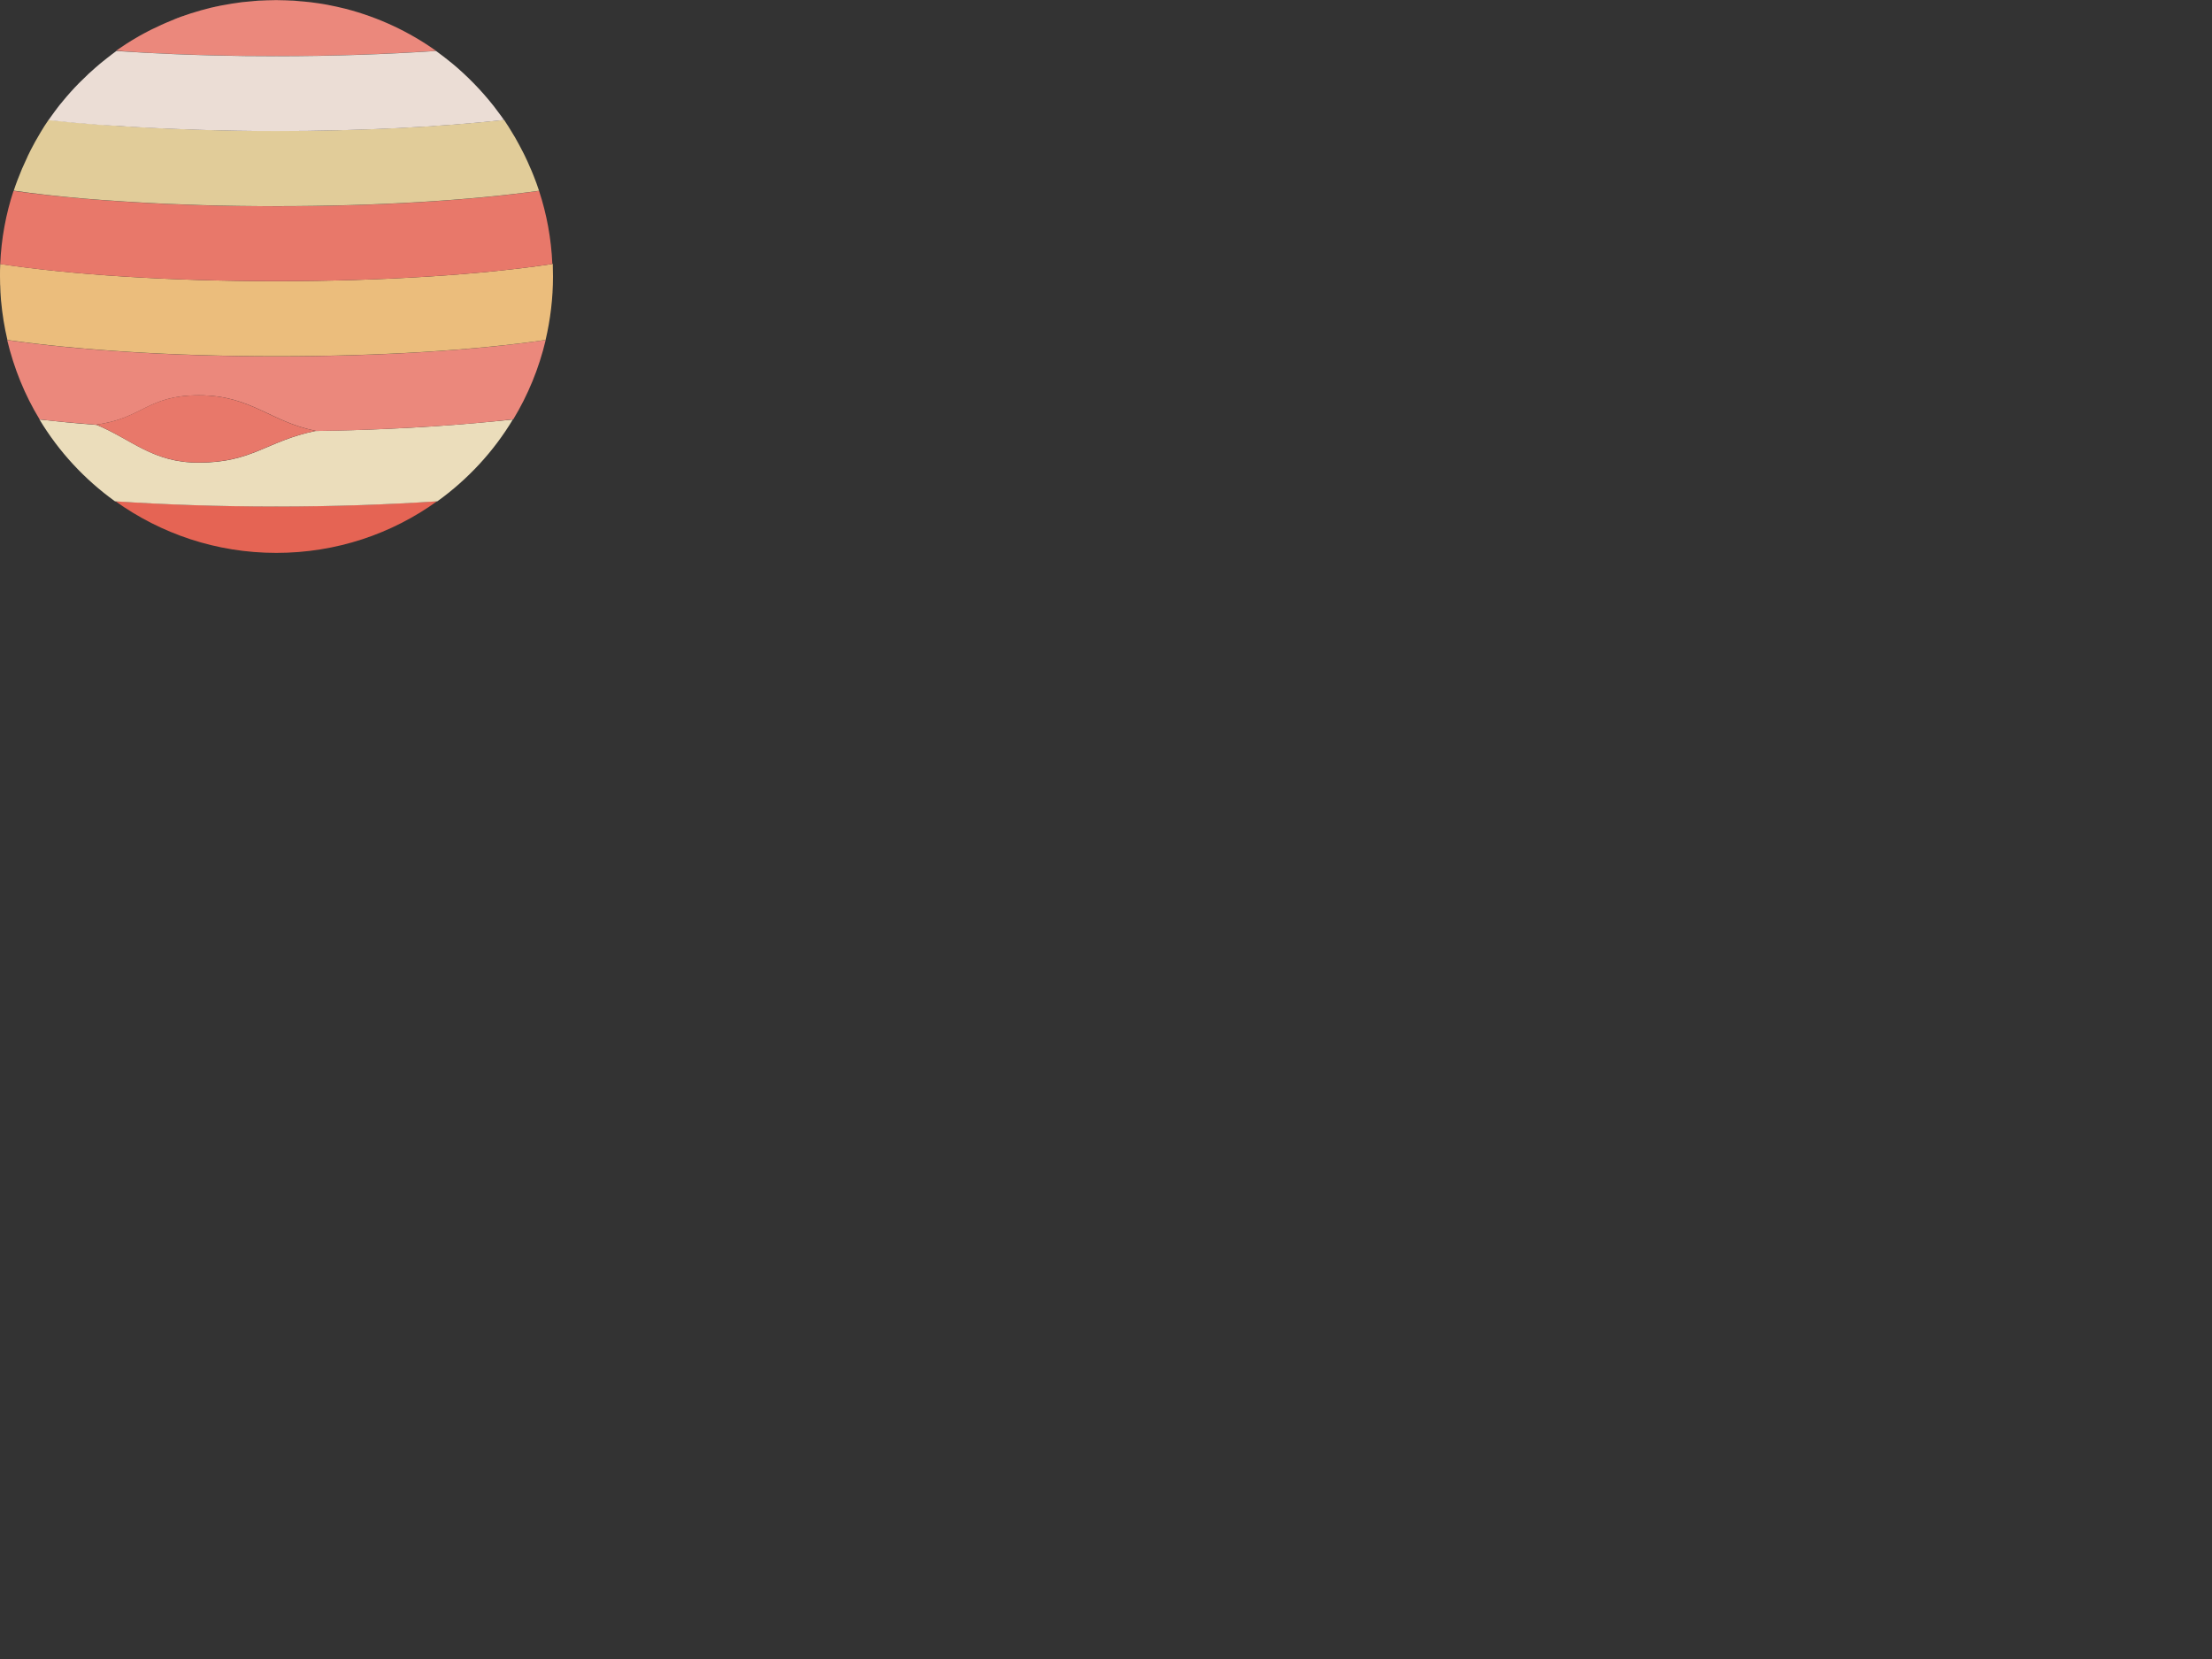 <svg width="640" height="480" xmlns="http://www.w3.org/2000/svg" xmlns:xlink="http://www.w3.org/1999/xlink">
 <rect width="100%" height="100%" fill="#333333" stroke="none"/>
 <!-- Created with SVG-edit - http://svg-edit.googlecode.com/ -->
 <defs>
  <svg viewBox="0 0 500 500" height="500px" width="500px" y="0px" x="0px" id="svg_1" xmlns:xlink="http://www.w3.org/1999/xlink">
   <g>
    <path d="m271.2,1c2.2,0.2 4.4,0.4 6.6,0.6c-2.2,-0.2 -4.4,-0.4 -6.6,-0.6z" fill="#E9EBED"/>
    <path d="m210.5,3.2c3,-0.5 6,-0.9 9,-1.3c-3,0.4 -6,0.8 -9,1.3z" fill="#E9EBED"/>
    <path d="m230,0.9c2.9,-0.2 5.9,-0.4 8.9,-0.5c-3,0.1 -5.9,0.2 -8.9,0.5z" fill="#E9EBED"/>
    <path d="m191.4,7c3.1,-0.7 6.2,-1.4 9.3,-2c-3.2,0.6 -6.3,1.3 -9.3,2z" fill="#E9EBED"/>
    <path d="m200.7,4.9c3,-0.6 6.1,-1.1 9.1,-1.6c-3,0.5 -6.1,1 -9.1,1.6z" fill="#E9EBED"/>
    <path d="m260.9,0.4c2.8,0.1 5.7,0.3 8.5,0.5c-2.9,-0.3 -5.7,-0.4 -8.5,-0.5z" fill="#E9EBED"/>
    <path d="m240.8,0.3c3,-0.1 6,-0.2 9,-0.2c-3,0 -6,0.1 -9,0.2z" fill="#E9EBED"/>
    <path d="m249.8,0.1c3,0 5.9,0.1 8.9,0.2c-3,-0.1 -5.9,-0.2 -8.9,-0.2z" fill="#E9EBED"/>
    <path d="m220.8,1.8c2.8,-0.3 5.6,-0.6 8.5,-0.8c-2.9,0.2 -5.7,0.5 -8.5,0.8z" fill="#E9EBED"/>
    <path d="m123.9,34.1c1,-0.6 2,-1.2 3.1,-1.8c-1.1,0.6 -2.1,1.2 -3.1,1.8z" fill="#E9EBED"/>
    <path d="m100.2,49.8c0.1,-0.1 0.2,-0.1 0.2,-0.2c0,0.1 -0.1,0.2 -0.2,0.2z" fill="#E9EBED"/>
    <path d="m90.1,57.8c0.9,-0.8 1.8,-1.5 2.7,-2.2c-0.9,0.7 -1.8,1.5 -2.7,2.2z" fill="#E9EBED"/>
    <path d="m130.3,30.5c2.2,-1.2 4.3,-2.3 6.5,-3.4c-2.2,1.1 -4.4,2.2 -6.5,3.4z" fill="#E9EBED"/>
    <path d="m155.2,18.7c5.7,-2.3 11.5,-4.4 17.3,-6.4c-5.9,1.9 -11.7,4 -17.3,6.4z" fill="#E9EBED"/>
    <path d="m172.8,12.2c5.9,-1.9 12,-3.6 18.1,-5.1c-6.1,1.5 -12.1,3.2 -18.1,5.1z" fill="#E9EBED"/>
    <path d="m138.7,26.1c2.2,-1.1 4.5,-2.2 6.8,-3.2c-2.3,1 -4.6,2.1 -6.8,3.2z" fill="#E9EBED"/>
    <path d="m146.3,22.5c2.7,-1.2 5.4,-2.4 8.2,-3.5c-2.8,1.1 -5.5,2.3 -8.2,3.5z" fill="#E9EBED"/>
    <path d="m465.5,123.9c2.8,4.7 5.4,9.6 7.8,14.5c-2.4,-5 -5,-9.8 -7.8,-14.5z" fill="#E9EBED"/>
    <path d="m179.6,117.5c-9.1,-0.3 -18,-0.6 -26.8,-1c8.8,0.4 17.7,0.7 26.8,1z" fill="#E9EBED"/>
    <path d="m57.5,90.4c2,-2.4 4,-4.7 6.1,-7.1c-2,2.4 -4.1,4.7 -6.1,7.1z" fill="#E9EBED"/>
    <path d="m114.1,114.4c-8.3,-0.5 -16.5,-1.1 -24.5,-1.7c8,0.6 16.2,1.2 24.5,1.7z" fill="#E9EBED"/>
    <path d="m482.2,158c0.1,0.3 0.3,0.7 0.4,1c-0.2,-0.3 -0.3,-0.6 -0.4,-1z" fill="#E9EBED"/>
    <path d="m43.9,108.5c0,0 0,0 0,0c14.5,1.6 29.7,3 45.7,4.2c-16,-1.2 -31.3,-2.6 -45.7,-4.2z" fill="#E9EBED"/>
    <path d="m351.2,387.7c13.8,-0.6 27.2,-1.4 40.1,-2.2c-13,0.8 -26.4,1.6 -40.1,2.2z" fill="#E9EBED"/>
    <path d="m249.9,322.2c-94.4,0 -180,-5.7 -243.2,-14.7c-2.7,-11.4 -4.6,-23.1 -5.7,-35c1.1,11.9 3,23.6 5.7,35c63.2,9 148.7,14.7 243.2,14.7c-0.1,0 0,0 0,0z" fill="#E9EBED"/>
    <path d="m478.9,150.2c0.5,1 0.9,2.1 1.4,3.1c-0.5,-1 -0.9,-2 -1.4,-3.1z" fill="#E9EBED"/>
    <path d="m474.3,140.2c0.9,1.9 1.8,3.8 2.7,5.7c-0.9,-2 -1.8,-3.9 -2.7,-5.7z" fill="#E9EBED"/>
    <path d="m452.5,103.9c0.5,0.6 0.9,1.3 1.4,1.9c-0.4,-0.6 -0.9,-1.2 -1.4,-1.9z" fill="#E9EBED"/>
    <path d="m408.5,57c0.1,0.1 0.2,0.2 0.3,0.2c-0.1,-0.1 -0.2,-0.2 -0.3,-0.2z" fill="#E9EBED"/>
    <path d="m446.1,95.4c0.1,0.2 0.3,0.3 0.4,0.5c-0.1,-0.2 -0.3,-0.3 -0.4,-0.5z" fill="#E9EBED"/>
    <path d="m311.9,7.9c0.3,0.1 0.6,0.1 0.8,0.2c-0.2,-0.1 -0.5,-0.1 -0.8,-0.2z" fill="#E9EBED"/>
    <path d="m80.9,65.9c1.9,-1.7 3.8,-3.4 5.7,-5.1c-1.9,1.7 -3.8,3.3 -5.7,5.1z" fill="#E9EBED"/>
    <path d="m458.2,112.2c0.7,1.1 1.4,2.2 2.1,3.3c-0.6,-1.1 -1.3,-2.2 -2.1,-3.3z" fill="#E9EBED"/>
    <path d="m280.8,2c2.4,0.3 4.9,0.6 7.3,1c-2.4,-0.3 -4.8,-0.7 -7.3,-1z" fill="#E9EBED"/>
    <path d="m461.4,117c1.3,2 2.5,4 3.7,6.1c-1.3,-2.1 -2.5,-4.1 -3.7,-6.1z" fill="#E9EBED"/>
    <path d="m292,3.7c1.3,0.2 2.6,0.5 3.9,0.7c-1.3,-0.3 -2.6,-0.5 -3.9,-0.7z" fill="#E9EBED"/>
    <path d="m45.4,106.3c1.4,-2 2.8,-3.9 4.2,-5.8c-1.4,1.9 -2.8,3.8 -4.2,5.8z" fill="#E9EBED"/>
    <polygon points="0,249.9 0,249.9 0,249.9  " fill="#E9EBED"/>
    <path d="m0.4,264.1c-0.1,-1.8 -0.2,-3.6 -0.2,-5.5c0,1.9 0.1,3.7 0.2,5.5z" fill="#E9EBED"/>
    <path d="m0.1,256.9c-0.1,-2.3 -0.1,-4.7 -0.1,-7c0,2.4 0,4.7 0.1,7z" fill="#E9EBED"/>
    <path d="m36,120.6c0.1,-0.2 0.3,-0.5 0.4,-0.7c-0.1,0.3 -0.3,0.5 -0.4,0.7z" fill="#E9EBED"/>
    <path d="m19.6,152.7c0,0 0,0 0,0c0,0 0,0 0,0z" fill="#E9EBED"/>
    <path d="m27.2,136.5c0.2,-0.3 0.3,-0.6 0.5,-1c-0.2,0.3 -0.4,0.7 -0.5,1z" fill="#E9EBED"/>
    <path d="m24.6,141.7c0,0 0,-0.1 0,-0.1c0,0 0,0 0,0.1z" fill="#E9EBED"/>
    <path d="m51.4,98.1c1.7,-2.2 3.4,-4.4 5.2,-6.5c-1.7,2.1 -3.5,4.3 -5.2,6.5z" fill="#E9EBED"/>
    <path d="m72.4,74c2,-2 4.1,-4 6.2,-6c-2.1,2 -4.1,4 -6.2,6z" fill="#E9EBED"/>
    <path d="m64.6,82.3c2.1,-2.3 4.2,-4.6 6.4,-6.8c-2.2,2.3 -4.4,4.5 -6.4,6.8z" fill="#E9EBED"/>
    <path d="m0.9,271.5c-0.2,-1.9 -0.3,-3.9 -0.4,-5.9c0.1,2 0.3,4 0.4,5.9z" fill="#E9EBED"/>
    <path d="m249.8,457.9c-51.9,0 -101.1,-1.8 -145.4,-4.7c41,29.3 91.1,46.7 145.4,46.7c54.3,0 104.4,-17.2 145.4,-46.7c-44.3,2.9 -93.5,4.7 -145.4,4.7z" fill="#E56454"/>
    <path d="m156.8,48.8c11.9,0.5 24,0.9 36.3,1.2c18.5,0.5 37.4,0.7 56.7,0.7c51.6,0 100.5,-1.8 144.5,-4.7c-24.3,-17.3 -51.9,-30.3 -81.6,-38c-0.3,-0.1 -0.6,-0.1 -0.8,-0.2c-5.3,-1.3 -10.6,-2.5 -16,-3.5c-1.3,-0.2 -2.6,-0.5 -3.9,-0.7c-1.3,-0.2 -2.6,-0.4 -3.9,-0.6c-2.4,-0.4 -4.9,-0.7 -7.3,-1c-1,-0.1 -2,-0.2 -3,-0.3c-2.2,-0.2 -4.4,-0.5 -6.6,-0.6c-0.6,-0.1 -1.3,-0.1 -1.9,-0.2c-2.8,-0.2 -5.6,-0.4 -8.5,-0.5c-0.7,0 -1.5,-0.1 -2.2,-0.1c-2.9,-0.1 -5.9,-0.2 -8.9,-0.2c-3,0 -6,0.1 -9,0.2c-0.7,0 -1.3,0 -2,0.1c-3,0.1 -5.9,0.3 -8.9,0.5c-0.3,0 -0.5,0 -0.8,0.1c-2.8,0.2 -5.7,0.5 -8.5,0.8c-0.4,0 -0.8,0.1 -1.3,0.1c-3,0.4 -6,0.8 -9,1.3c-0.2,0 -0.4,0.1 -0.7,0.1c-3.1,0.5 -6.1,1 -9.1,1.6c0,0 -0.1,0 -0.1,0c-3.1,0.6 -6.2,1.3 -9.3,2c-0.1,0 -0.3,0.1 -0.4,0.1c-6.1,1.5 -12.2,3.2 -18.1,5.1c-0.1,0 -0.2,0.1 -0.3,0.1c-5.9,1.9 -11.7,4 -17.3,6.4c-0.2,0.1 -0.5,0.2 -0.7,0.3c-2.8,1.1 -5.5,2.3 -8.2,3.5c-0.3,0.1 -0.5,0.2 -0.8,0.4c-2.3,1 -4.5,2.1 -6.8,3.2c-0.6,0.3 -1.3,0.6 -1.9,0.9c-2.2,1.1 -4.4,2.3 -6.5,3.4c-1.1,0.6 -2.2,1.2 -3.3,1.8c-1,0.6 -2.1,1.2 -3.1,1.8c-6.4,3.7 -12.6,7.7 -18.6,11.9c16.8,1.4 34.1,2.3 51.8,3z" fill="#EB887C"/>
    <path d="m391.3,385.5c-13,0.9 -26.4,1.6 -40.1,2.2c-21.3,1 -43.4,1.6 -66.2,2c-43.9,9.1 -56.8,28.6 -105.1,28.6c-41.4,0.2 -60.5,-20.8 -92.4,-34.1c-18.3,-1.4 -35.6,-3.1 -51.8,-4.9c17.5,29.1 40.8,54.2 68.3,74c0.1,0 0.2,0 0.3,0c44.3,2.9 93.5,4.7 145.4,4.7c51.9,0 101.1,-1.8 145.4,-4.7c0.1,0 0.2,0 0.3,0c27.5,-19.8 50.9,-45 68.3,-74c-22.1,2.3 -46.4,4.5 -72.4,6.2z" fill="#EBDDBB"/>
    <path d="m250,322.2c0,0 -0.1,0 0,0c-0.1,0 -0.2,0 -0.2,0c-94.4,0 -179.9,-5.7 -243.1,-14.7c-0.1,0 -0.1,0 -0.2,0c6.1,25.5 15.9,49.7 29.3,71.7c16.2,1.9 33.5,3.5 51.8,4.9c-0.2,-0.1 -0.4,-0.2 -0.5,-0.2c42,-5.5 45.8,-26.5 92.9,-26.5c47.1,0 64.2,24 105.7,32.2c-0.2,0 -0.4,0.1 -0.5,0.1c22.7,-0.3 44.9,-1 66.2,-2c13.8,-0.6 27.2,-1.4 40.1,-2.2c26,-1.7 50.3,-3.8 72.6,-6.4c13.2,-21.8 23.2,-45.9 29.3,-71.7c-63.5,9.3 -149,14.8 -243.4,14.8z" fill="#EB887C"/>
    <path d="m500,249.9c0,-3.7 -0.2,-7.7 -0.2,-11.4c-0.1,0 -0.3,0 -0.4,0.1c0,0 0,0.1 0,0.1c-63.6,9.6 -152,15.5 -249.6,15.5c-97.6,0 -186,-5.9 -249.6,-15.5c0,-0.1 0,-0.1 0,-0.2c0,0 0,0 0,0c-0.2,3.7 -0.2,7.5 -0.2,11.4c0,0 0,0 0,0v0c0,0 0,0 0,0c0,2.4 0,4.7 0.1,7c0,0.6 0,1.1 0.1,1.7c0.1,1.8 0.1,3.7 0.2,5.5c0,0.5 0.1,1 0.1,1.5c0.1,2 0.3,3.9 0.4,5.9c0,0.3 0.1,0.6 0.1,0.9c1.1,11.9 3,23.6 5.7,35c63.2,9 148.8,14.7 243.2,14.7c0,0 0.1,0 0.1,0c94.4,0 179.9,-5.5 243.1,-14.7c0.1,0 0.1,0 0.2,0c4.3,-18.4 6.7,-37.7 6.7,-57.5z" fill="#EBBD7C"/>
    <path d="m249.8,254.2c97.6,0 186,-5.9 249.6,-15.5c0,0 0,-0.1 0,-0.1c-1,-22.9 -5.1,-45.1 -12,-66c-62.5,8.6 -145.9,13.9 -237.6,13.9c-11.5,0 -22.8,-0.1 -34,-0.2c-22.4,-0.3 -44.1,-1 -65,-1.9c-13.1,-0.6 -25.8,-1.3 -38.2,-2.1c-5,-0.3 -9.9,-0.7 -14.7,-1c-2.4,-0.2 -4.8,-0.4 -7.2,-0.5c-4.8,-0.4 -9.5,-0.7 -14.1,-1.1c-23.2,-2 -44.8,-4.4 -64.4,-7.1c-6.9,21 -11,43.1 -12,66c0,0.1 0,0.1 0,0.2c63.6,9.5 152,15.4 249.6,15.4z" fill="#E8786A"/>
    <path d="m76.6,179.6c4.6,0.4 9.4,0.8 14.1,1.1c2.4,0.2 4.8,0.4 7.2,0.5c4.8,0.4 9.7,0.7 14.7,1c12.4,0.8 25.1,1.5 38.2,2.1c20.9,0.9 42.6,1.6 65,1.9c11.2,0.2 22.5,0.2 34,0.2c91.7,0 175.2,-5.3 237.6,-13.9c-1.5,-4.6 -3.1,-9 -4.9,-13.5c-0.1,-0.3 -0.3,-0.7 -0.4,-1c-0.6,-1.6 -1.3,-3.1 -1.9,-4.6c-0.4,-1 -0.9,-2.1 -1.4,-3.1c-0.6,-1.5 -1.3,-2.9 -1.9,-4.4c-0.9,-1.9 -1.8,-3.8 -2.7,-5.7c-0.3,-0.6 -0.6,-1.2 -0.9,-1.8c-2.5,-4.9 -5.1,-9.7 -7.8,-14.5c-0.2,-0.3 -0.3,-0.5 -0.5,-0.8c-1.2,-2 -2.4,-4.1 -3.7,-6.1c-0.3,-0.5 -0.6,-1 -1,-1.6c-0.7,-1.1 -1.4,-2.2 -2.1,-3.3c-0.8,-1.2 -1.6,-2.5 -2.4,-3.7c-57.9,6.3 -129,10 -206,10c-24.1,0 -47.5,-0.4 -70.2,-1.1c-9.1,-0.3 -18,-0.6 -26.8,-1c-13.2,-0.6 -26.1,-1.3 -38.6,-2c-8.3,-0.5 -16.5,-1.1 -24.5,-1.7c-16,-1.2 -31.3,-2.6 -45.7,-4.2c0,0 0,0 -0.1,0c-2.6,3.7 -5,7.5 -7.3,11.4c-0.1,0.2 -0.3,0.5 -0.4,0.7c-2.9,4.8 -5.7,9.8 -8.3,14.9c-0.2,0.3 -0.3,0.6 -0.5,1c-0.9,1.7 -1.7,3.4 -2.5,5.1c0,0 0,0.1 0,0.1c-1.7,3.6 -3.4,7.3 -5,11c0,0 0,0 0,0c-2.7,6.5 -5.3,13.1 -7.5,19.8c19.4,2.8 40.9,5.2 64.2,7.2z" fill="#E1CC99"/>
    <path d="m114.1,114.4c12.5,0.8 25.4,1.5 38.6,2c8.8,0.4 17.8,0.7 26.8,1c22.7,0.7 46.2,1.1 70.2,1.1c77,0 148.1,-3.7 206,-10c-0.6,-0.9 -1.3,-1.8 -1.9,-2.7c-0.5,-0.6 -0.9,-1.3 -1.4,-1.9c-2,-2.7 -4,-5.4 -6,-8c-0.1,-0.2 -0.3,-0.3 -0.4,-0.5c-11.1,-14 -23.6,-26.8 -37.3,-38.2c-0.1,-0.1 -0.2,-0.2 -0.3,-0.2c-4.6,-3.8 -9.3,-7.4 -14.1,-10.9c-44,2.9 -92.9,4.7 -144.5,4.7c-19.3,0 -38.2,-0.2 -56.7,-0.7c-12.3,-0.3 -24.4,-0.7 -36.3,-1.2c-17.8,-0.7 -35,-1.7 -51.6,-2.8c-1.6,1.2 -3.2,2.4 -4.8,3.6c-0.1,0.1 -0.2,0.1 -0.2,0.2c-2.5,1.9 -5,3.8 -7.4,5.8c-0.9,0.7 -1.8,1.5 -2.7,2.2c-1.2,1 -2.4,2 -3.5,3c-1.9,1.7 -3.8,3.3 -5.7,5.1c-0.8,0.7 -1.6,1.4 -2.3,2.2c-2.1,2 -4.1,4 -6.2,6c-0.5,0.5 -1,1 -1.5,1.5c-2.2,2.2 -4.3,4.5 -6.4,6.8c-0.3,0.3 -0.6,0.7 -0.9,1c-2.1,2.3 -4.1,4.7 -6.1,7.1c-0.3,0.4 -0.6,0.8 -0.9,1.1c-1.8,2.1 -3.5,4.3 -5.2,6.5c-0.6,0.8 -1.2,1.6 -1.8,2.4c-1.4,1.9 -2.8,3.9 -4.2,5.8c-0.5,0.8 -1.1,1.5 -1.6,2.3c0,0 0,0 0.1,0c14.5,1.6 29.7,3 45.7,4.2c8,0.4 16.2,1 24.5,1.5z" fill="#EBDDD5"/>
    <path d="m285,389.7c0.2,0 0.4,-0.1 0.5,-0.1c-41.4,-8.2 -58.5,-32.2 -105.7,-32.2c-47.1,0 -50.9,21 -92.9,26.5c0.2,0.1 0.4,0.2 0.5,0.2c31.9,13.4 51,34.3 92.4,34.1c48.4,0 61.3,-19.5 105.2,-28.5z" fill="#E8786A"/>
   </g>
  </svg>
 </defs>
 <g>
  <title>Layer 1</title>
  <use transform="matrix(0.32,0,0,0.32,0,0) " id="svg_2" xlink:href="#svg_1"/>
 </g>
</svg>